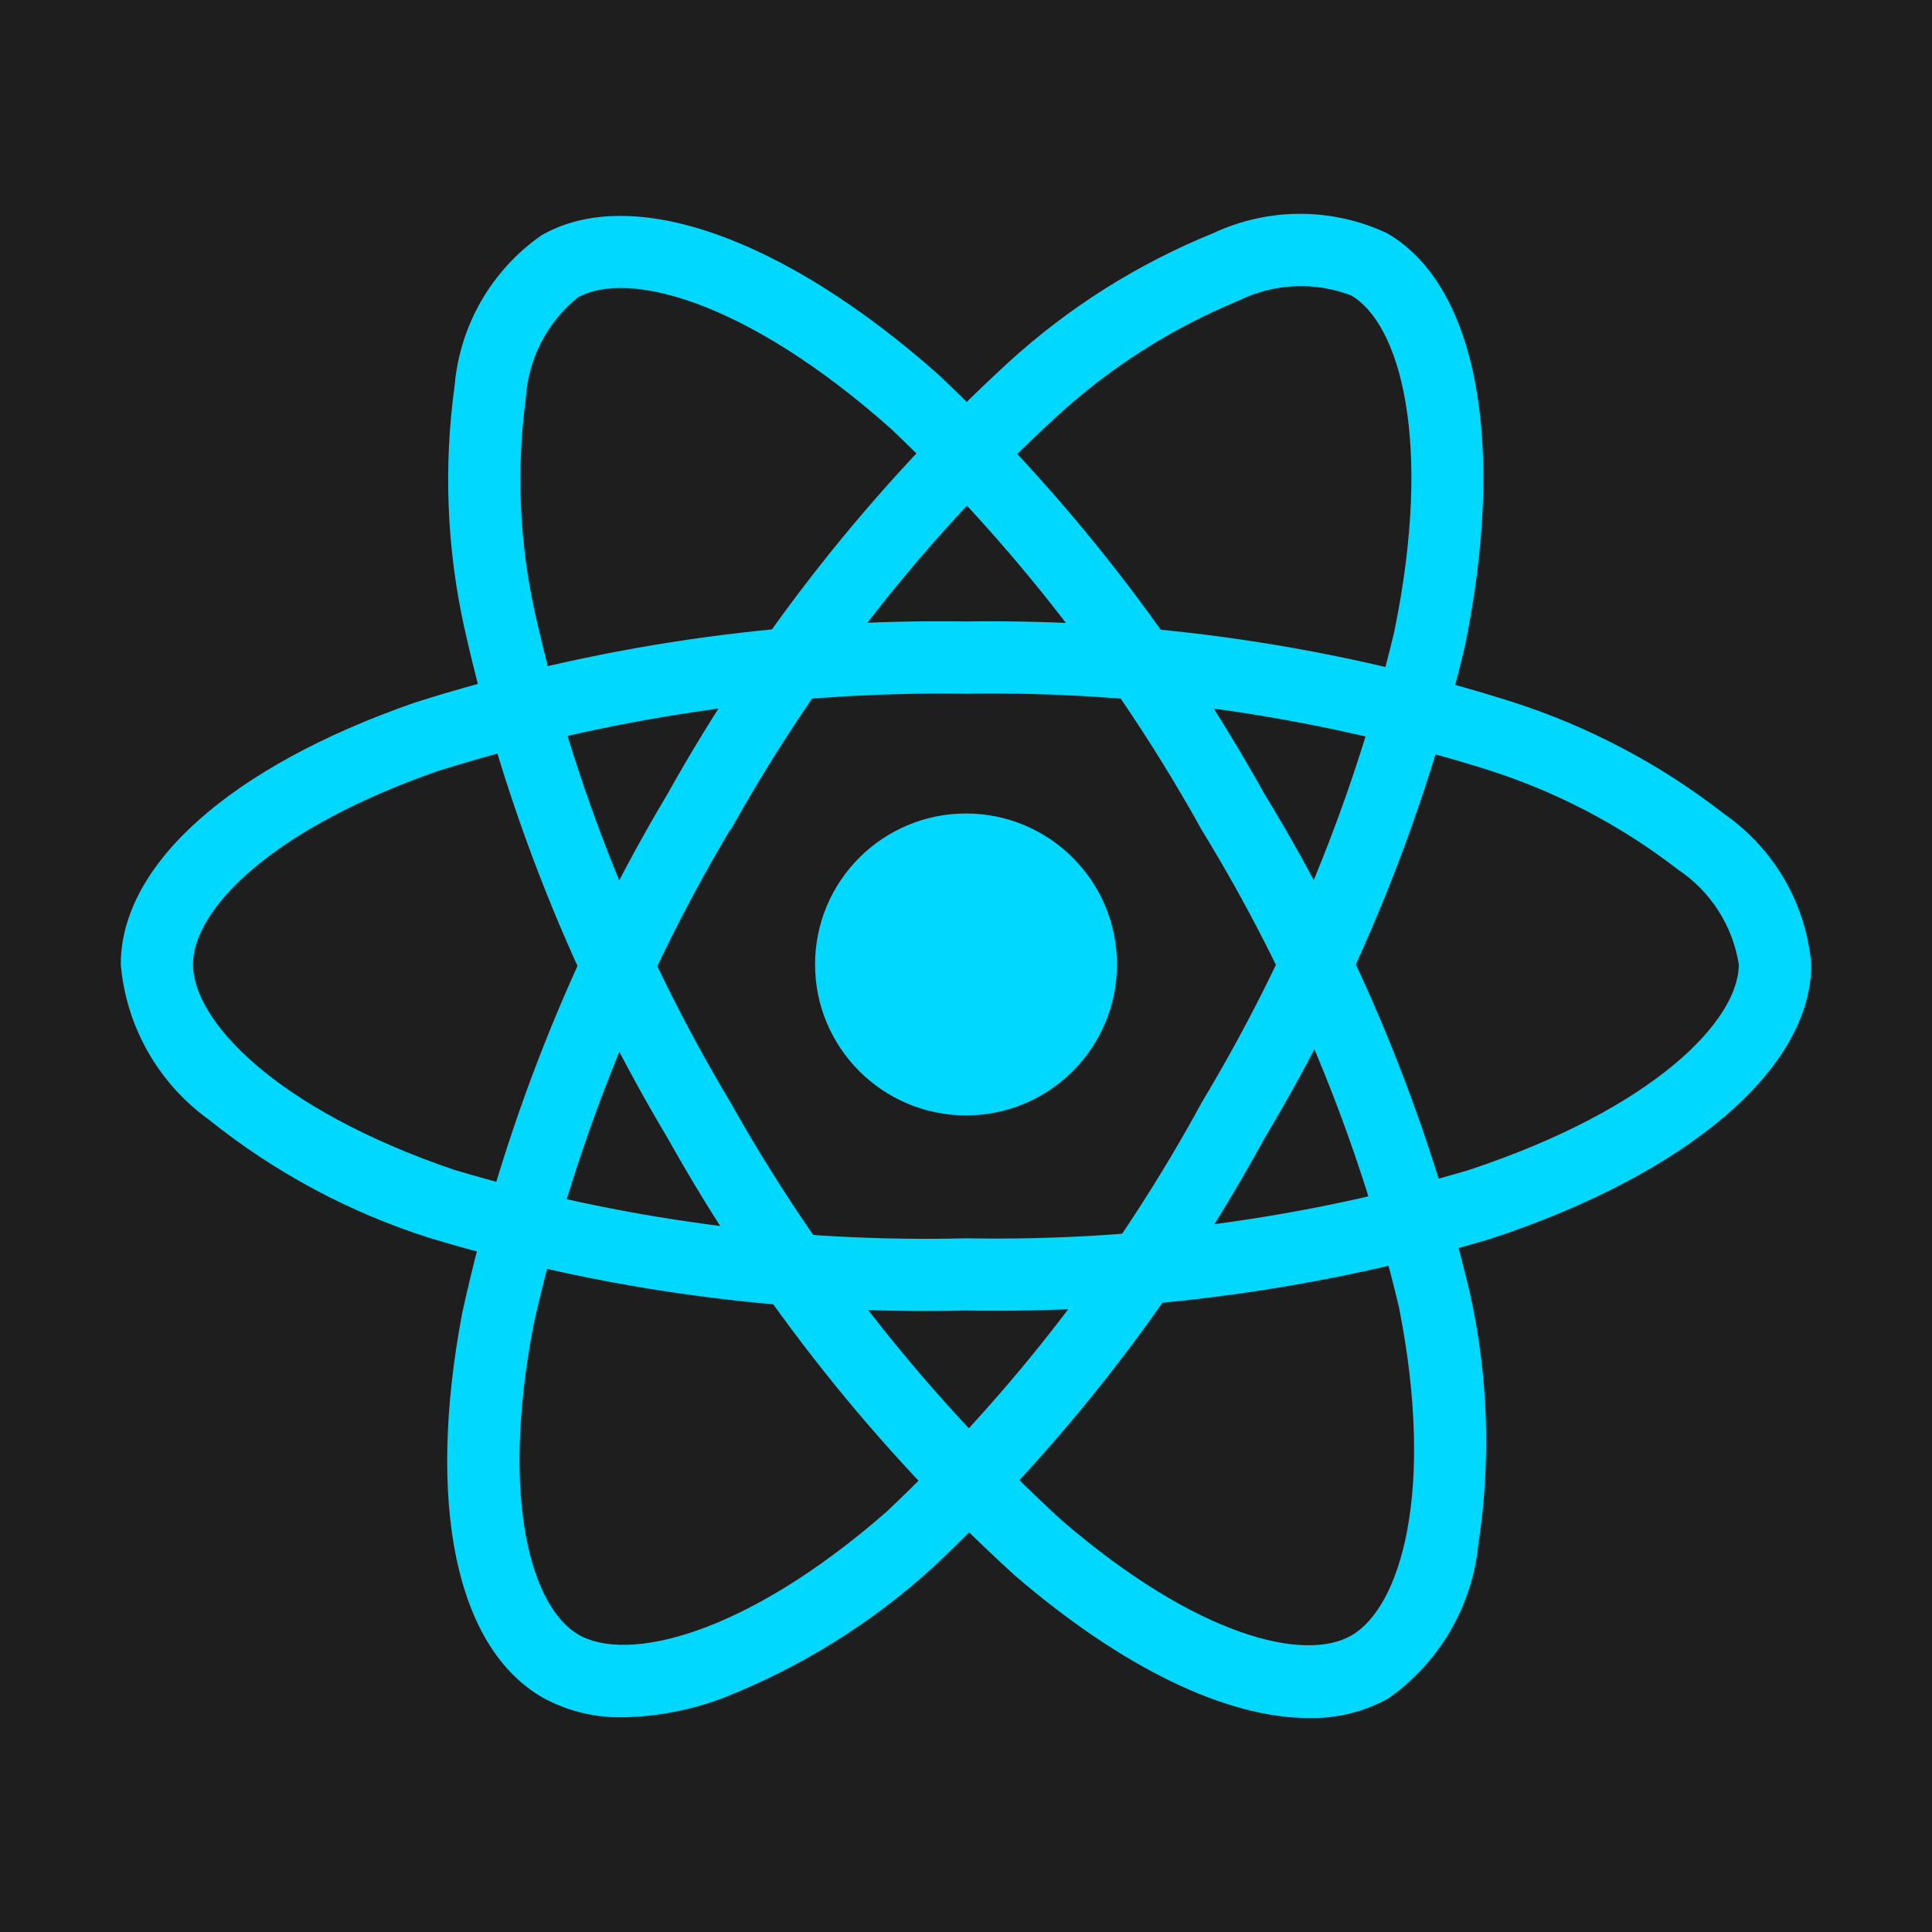 <svg width="800" height="800" viewBox="0 0 800 800" fill="none" xmlns="http://www.w3.org/2000/svg">
<rect width="800" height="800" fill="#1E1E1E"/>
<g style="mix-blend-mode:luminosity">
<path d="M400 461.852C434.518 461.852 462.5 433.869 462.5 399.352C462.5 364.834 434.518 336.852 400 336.852C365.482 336.852 337.5 364.834 337.5 399.352C337.5 433.869 365.482 461.852 400 461.852Z" fill="#00D8FF"/>
<path d="M400 542.652C324.878 544.469 249.945 534.343 178 512.652C144.766 502.116 113.768 485.52 86.575 463.702C76.198 456.248 67.557 446.638 61.244 435.53C54.93 424.423 51.095 412.081 50 399.352C50 358.027 95.4 317.527 171.45 291.027C245.318 267.546 322.498 256.165 400 257.327C476.468 256.258 552.614 267.433 625.55 290.427C657.557 300.631 687.503 316.425 714 337.077C724.199 344.183 732.711 353.445 738.932 364.207C745.154 374.969 748.932 386.967 750 399.352C750 442.302 699.25 485.827 617.5 512.877C546.948 533.861 473.596 543.903 400 542.652ZM400 287.227C325.853 286.236 252.021 297.054 181.275 319.277C111.275 343.702 79.9 377.102 79.9 399.277C79.9 422.477 113.625 458.952 187.675 484.277C256.502 504.923 328.165 514.534 400 512.752C470.41 514.011 540.598 504.484 608.125 484.502C685 459.027 720 422.502 720 399.352C718.739 391.407 715.844 383.811 711.497 377.042C707.151 370.274 701.449 364.48 694.75 360.027C671.044 341.705 644.292 327.708 615.725 318.677C545.951 296.771 473.124 286.154 400 287.227Z" fill="#00D8FF"/>
<path d="M258 711.076C246.338 711.343 234.813 708.514 224.6 702.876C188.8 682.226 176.4 622.676 191.425 543.551C207.991 467.828 236.695 395.283 276.425 328.726C313.693 261.953 361.405 201.574 417.75 149.876C442.579 127.243 471.222 109.189 502.35 96.551C513.609 91.274 525.891 88.539 538.325 88.539C550.759 88.539 563.041 91.274 574.3 96.551C611.525 118.001 623.85 183.701 606.475 268.026C589.397 339.64 561.439 408.212 523.575 471.351C487.618 537.335 441.409 597.189 386.675 648.676C360.945 672.195 331.083 690.75 298.6 703.401C285.596 708.227 271.869 710.822 258 711.076ZM302.325 343.576C264.427 407.309 236.917 476.668 220.825 549.051C207 621.926 220.275 665.751 239.575 676.901C259.575 688.476 308.125 677.501 367.075 626.001C419.326 576.675 463.431 519.381 497.75 456.251C534.023 395.889 560.842 330.329 577.275 261.851C593.625 182.476 579.5 133.876 559.45 122.326C551.935 119.446 543.905 118.158 535.867 118.541C527.828 118.924 519.957 120.97 512.75 124.551C485.042 135.984 459.568 152.217 437.5 172.501C383.667 222.021 338.092 279.824 302.5 343.726L302.325 343.576Z" fill="#00D8FF"/>
<path d="M541.925 711.401C508.05 711.401 465.025 690.901 420.225 652.376C362.892 600.208 314.374 539.111 276.55 471.451C237.318 405.81 208.842 334.315 192.2 259.676C184.983 226.839 183.645 192.981 188.25 159.676C189.314 147.322 193.076 135.351 199.271 124.608C205.465 113.865 213.941 104.612 224.1 97.501C261.275 75.976 324.35 98.101 388.725 155.251C442.24 205.806 487.685 264.269 523.475 328.601C562.682 392.71 591.458 462.64 608.725 535.776C616.253 569.819 617.414 604.961 612.15 639.426C610.897 652.137 606.911 664.426 600.464 675.451C594.017 686.476 585.263 695.977 574.8 703.301C564.754 708.869 553.408 711.665 541.925 711.401ZM302.425 456.401C338.711 521.062 385.057 579.535 439.725 629.626C495.95 678.001 540.55 688.401 559.725 677.126C579.725 665.501 594.475 618.051 579.275 541.276C562.622 471.45 535.022 404.699 497.5 343.501C463.346 281.929 419.968 225.948 368.875 177.501C308.275 123.701 259.125 111.676 239.1 123.276C232.859 128.348 227.737 134.66 224.058 141.811C220.378 148.963 218.222 156.799 217.725 164.826C213.75 194.529 215.045 224.699 221.55 253.951C237.557 325.33 264.868 393.692 302.45 456.451L302.425 456.401Z" fill="#00D8FF"/>
</g>
</svg>
